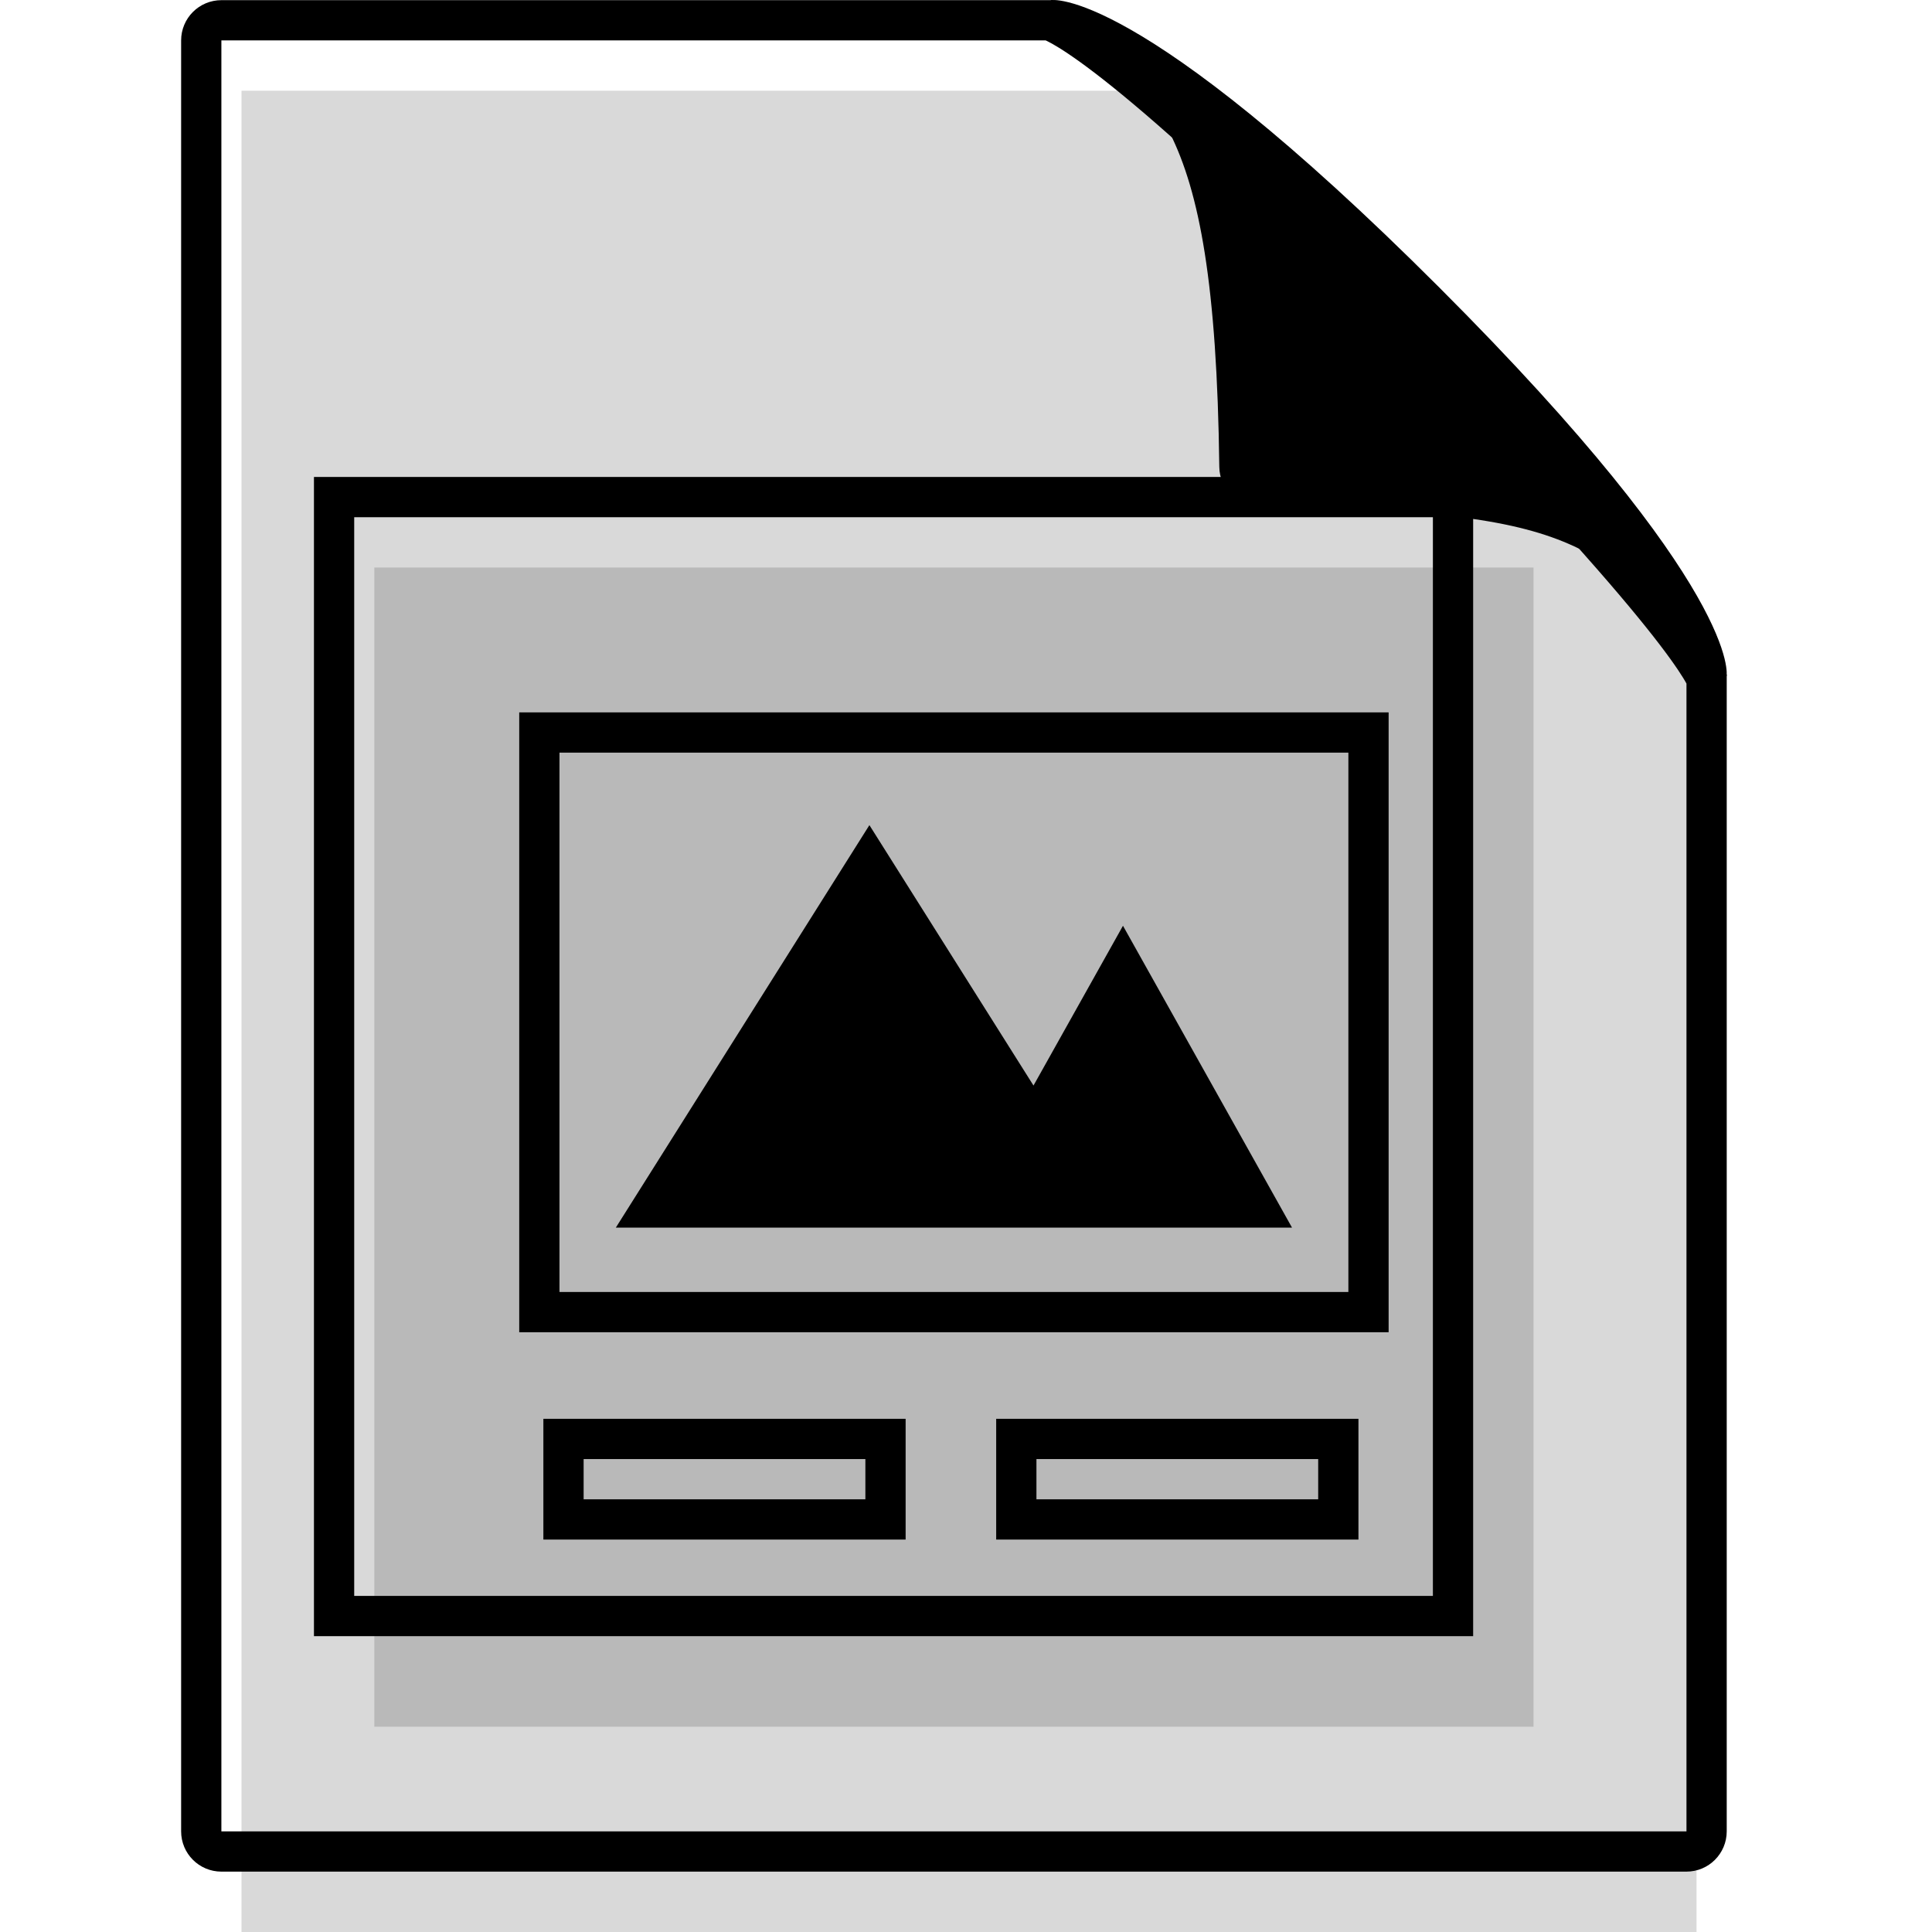 <svg width="48" height="48" viewBox="0 0 48 48" fill="none" xmlns="http://www.w3.org/2000/svg">
<path opacity="0.15" d="M6 2.254H28.35C28.35 2.254 28.35 2.254 34.35 7.8C40.35 13.345 42.15 16.799 42.15 16.799V48H6V2.254Z" fill="black"/>
<path d="M5 1.004C5 0.728 5.224 0.504 5.5 0.504H26.012L26.037 0.504L26.057 0.504C26.065 0.504 26.07 0.504 26.075 0.504C26.182 0.537 26.671 0.738 27.944 1.761C29.262 2.82 31.381 4.726 34.743 8.15C38.327 11.801 40.252 13.981 41.283 15.267C41.799 15.91 42.085 16.323 42.243 16.579C42.34 16.737 42.383 16.826 42.4 16.866V45.5C42.4 45.776 42.176 46 41.9 46H5.5C5.224 46 5 45.776 5 45.5V1.004Z" stroke="black"/>
<rect opacity="0.15" x="9.3" y="14.1" width="28.8" height="28.8" fill="black"/>
<rect x="8.3" y="12.35" width="27.8" height="27.8" stroke="black"/>
<rect x="13.4" y="18.199" width="20.6" height="14.4" stroke="black"/>
<rect x="14" y="35.75" width="8" height="2" stroke="black"/>
<rect x="25.25" y="35.75" width="8" height="2" stroke="black"/>
<path fill-rule="evenodd" clip-rule="evenodd" d="M15.3 30.5L21.6 20.5L25.677 26.97L27.9 23L32.1 30.5H27.9L27.901 30.5H15.3Z" fill="black"/>
<path d="M42.896 16.8C39.663 13.567 39.541 12.668 31.303 12.605C30.751 12.601 30.3 12.151 30.293 11.599C30.183 2.521 28.533 2.437 26.1 0.004C26.1 0.004 28.2 -0.416 35.758 7.142C43.316 14.7 42.896 16.8 42.896 16.8Z" fill="black"/>
</svg>
